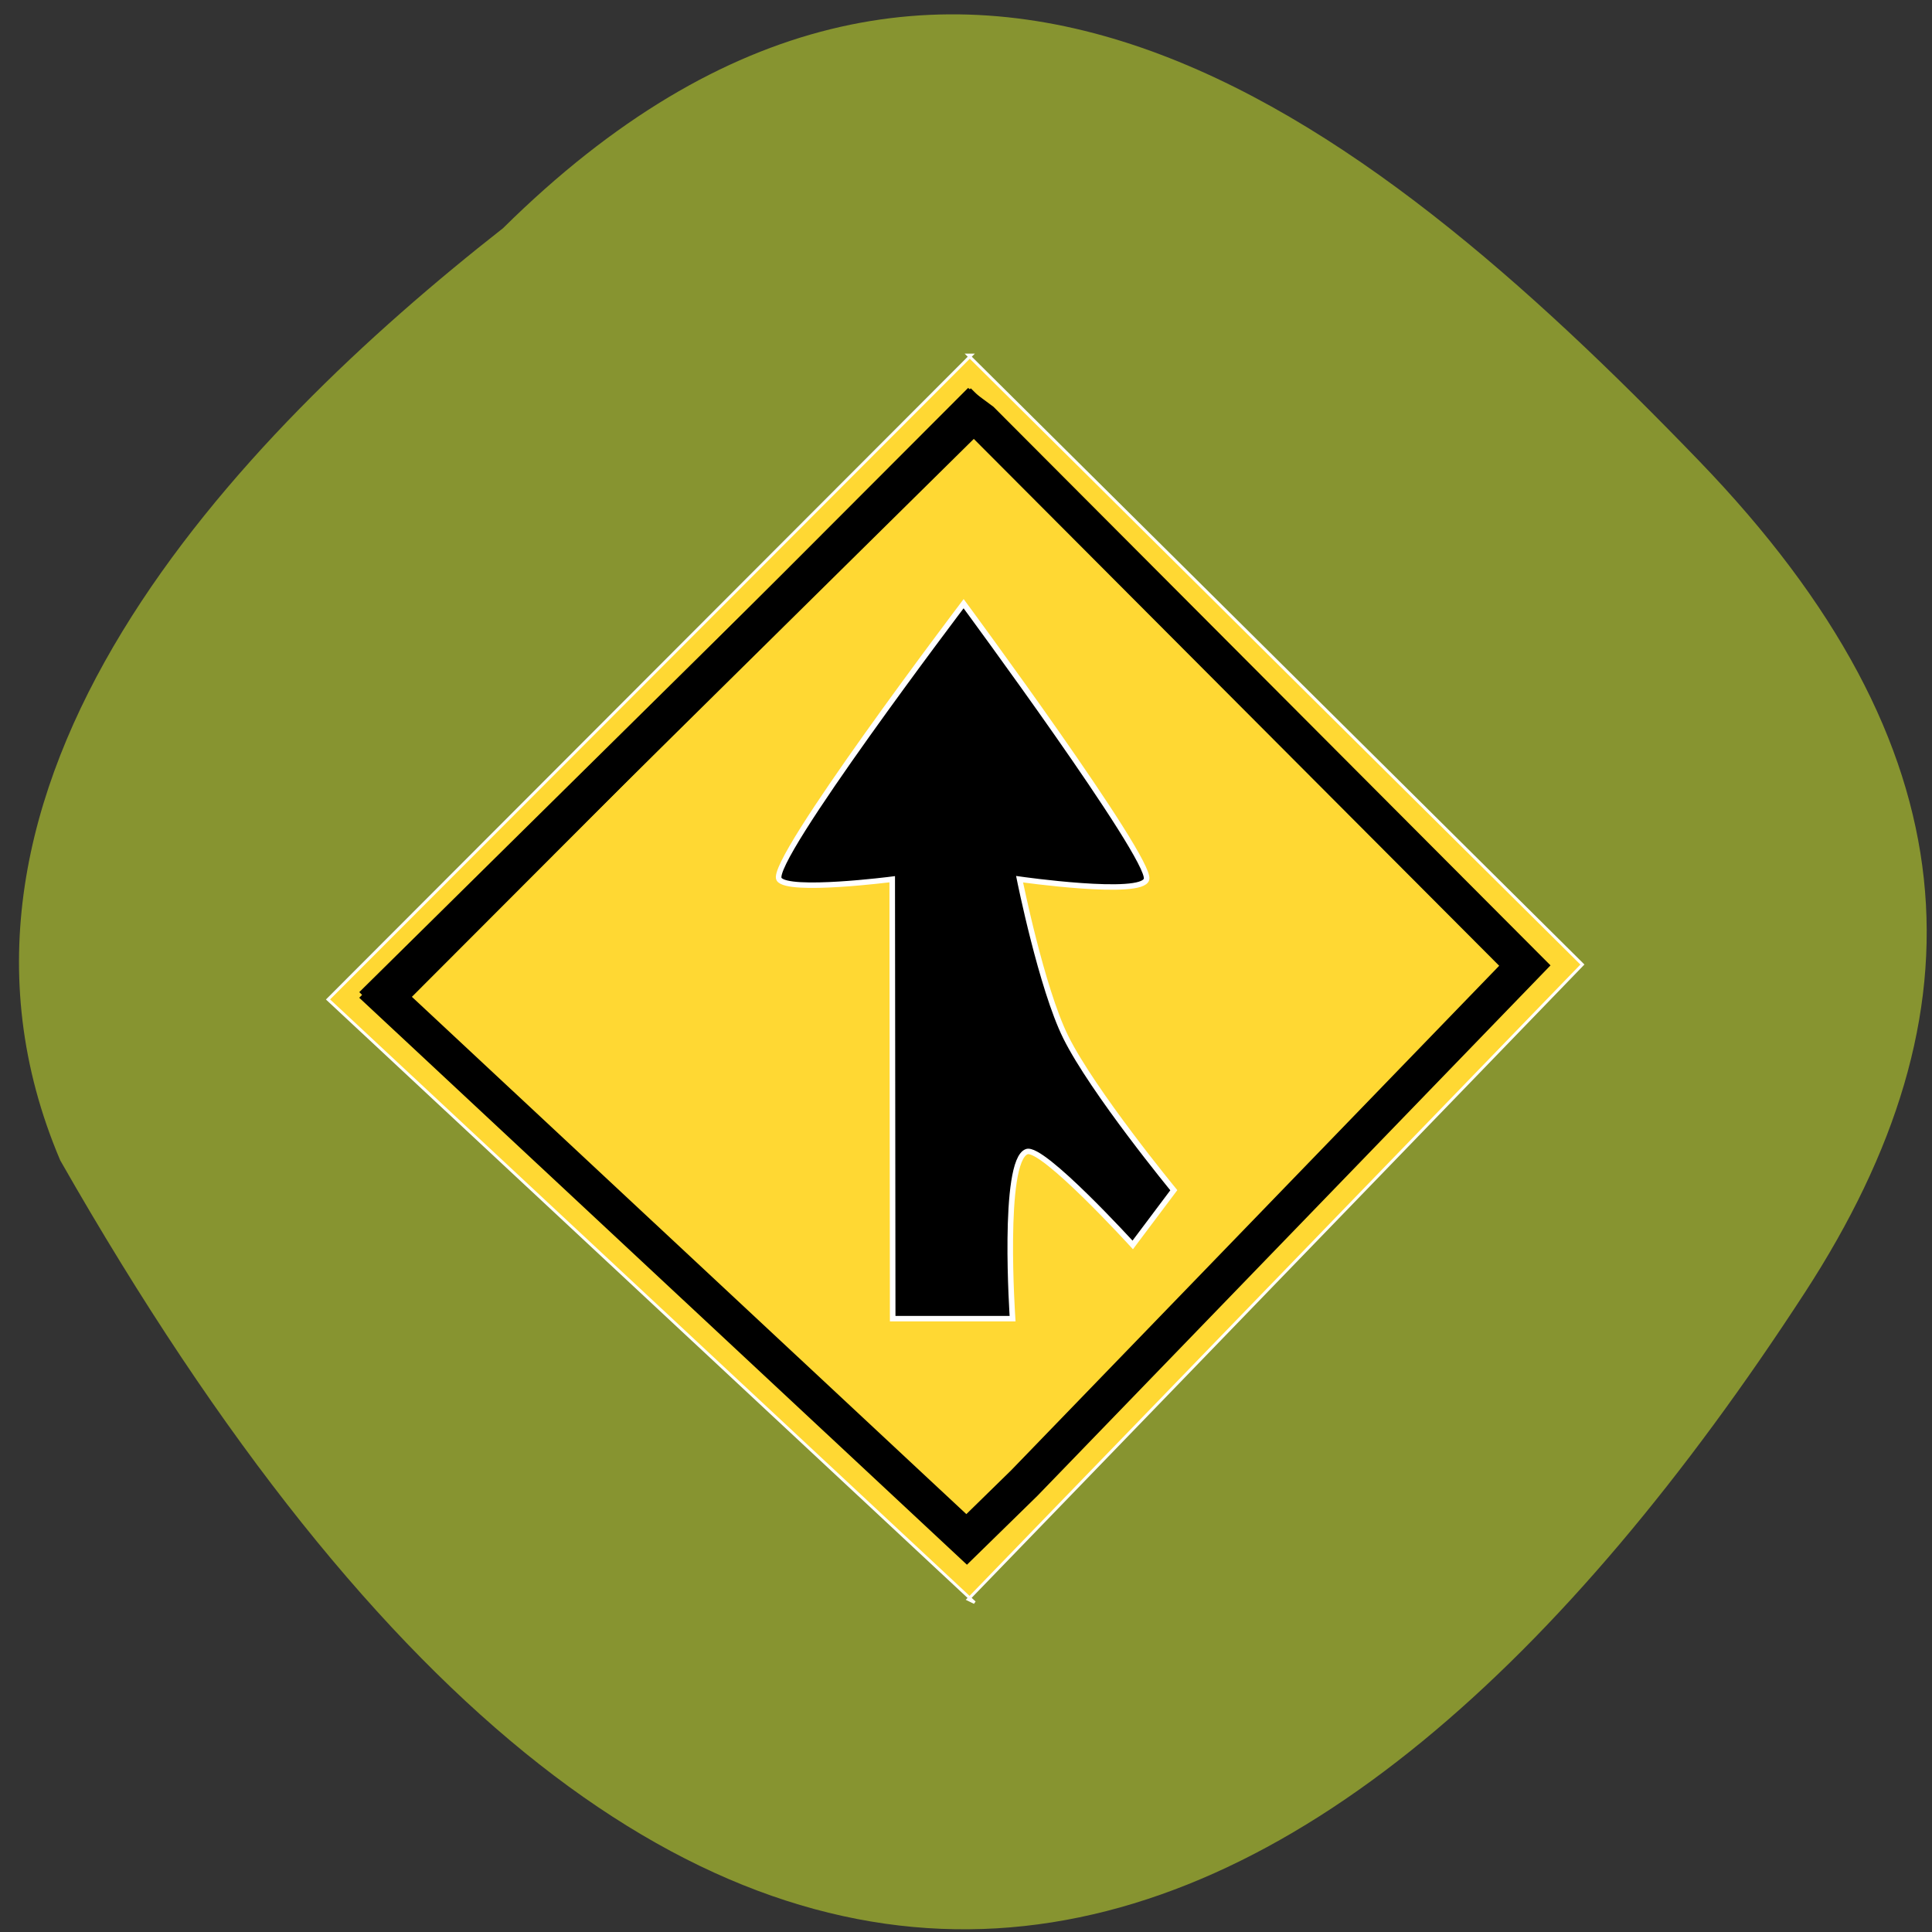 <svg xmlns="http://www.w3.org/2000/svg" viewBox="0 0 256 256"><rect x="0" y="0" width="256" height="256" fill="#333333" stroke="none"/><g color="#000" fill="#879430"><path d="m 66.63 30.26 c 59.12 -58.47 113.69 -15.656 158.53 30.836 36.516 37.866 38.18 72.986 13.985 110.19 -63.2 97.21 -145.25 133.24 -231.16 -17.526 -21.16 -49.715 23.514 -95.96 58.64 -123.5 z"/></g><g transform="matrix(0.385 0 0 0.378 114.46 101.61)" fill="#ffd833" stroke="#fff"><path d="m 37.02 -144.34 h -1.113 l 211.41 213.64 l -211.41 222.54 l 2.225 1.113 l -222.54 -211.41 z"/><path d="m 36.511 -124.37 l 3.915 2.956 l 187.08 191.08 l -172.31 181.43 l -19.805 19.729 l -199.99 -190.04 z" stroke="#000" stroke-width="12.715"/><g fill="#000"><path d="m 34.35 -57.19 c 0 0 64.68 89.22 62.958 96.58 -1.437 6.15 -43.697 0 -43.697 0 0 0 7.521 38.18 15.892 55.37 9.324 19.15 37.19 53.652 37.19 53.652 l -14.14 19.18 c 0 0 -31.08 -34.736 -36.481 -32.694 -8.594 3.247 -4.874 58.53 -4.874 58.53 h -41.26 l -0.163 -154.03 c 0 0 -35.892 4.708 -38.931 0 -3.91 -6.06 63.5 -96.58 63.5 -96.58 z" stroke-width="1.915"/><path transform="matrix(0.706 0.708 -0.705 0.709 0 0)" stroke="none" d="m -67.46 -119.78 h 13.237 v 298.53 h -13.237 z"/></g></g></svg>